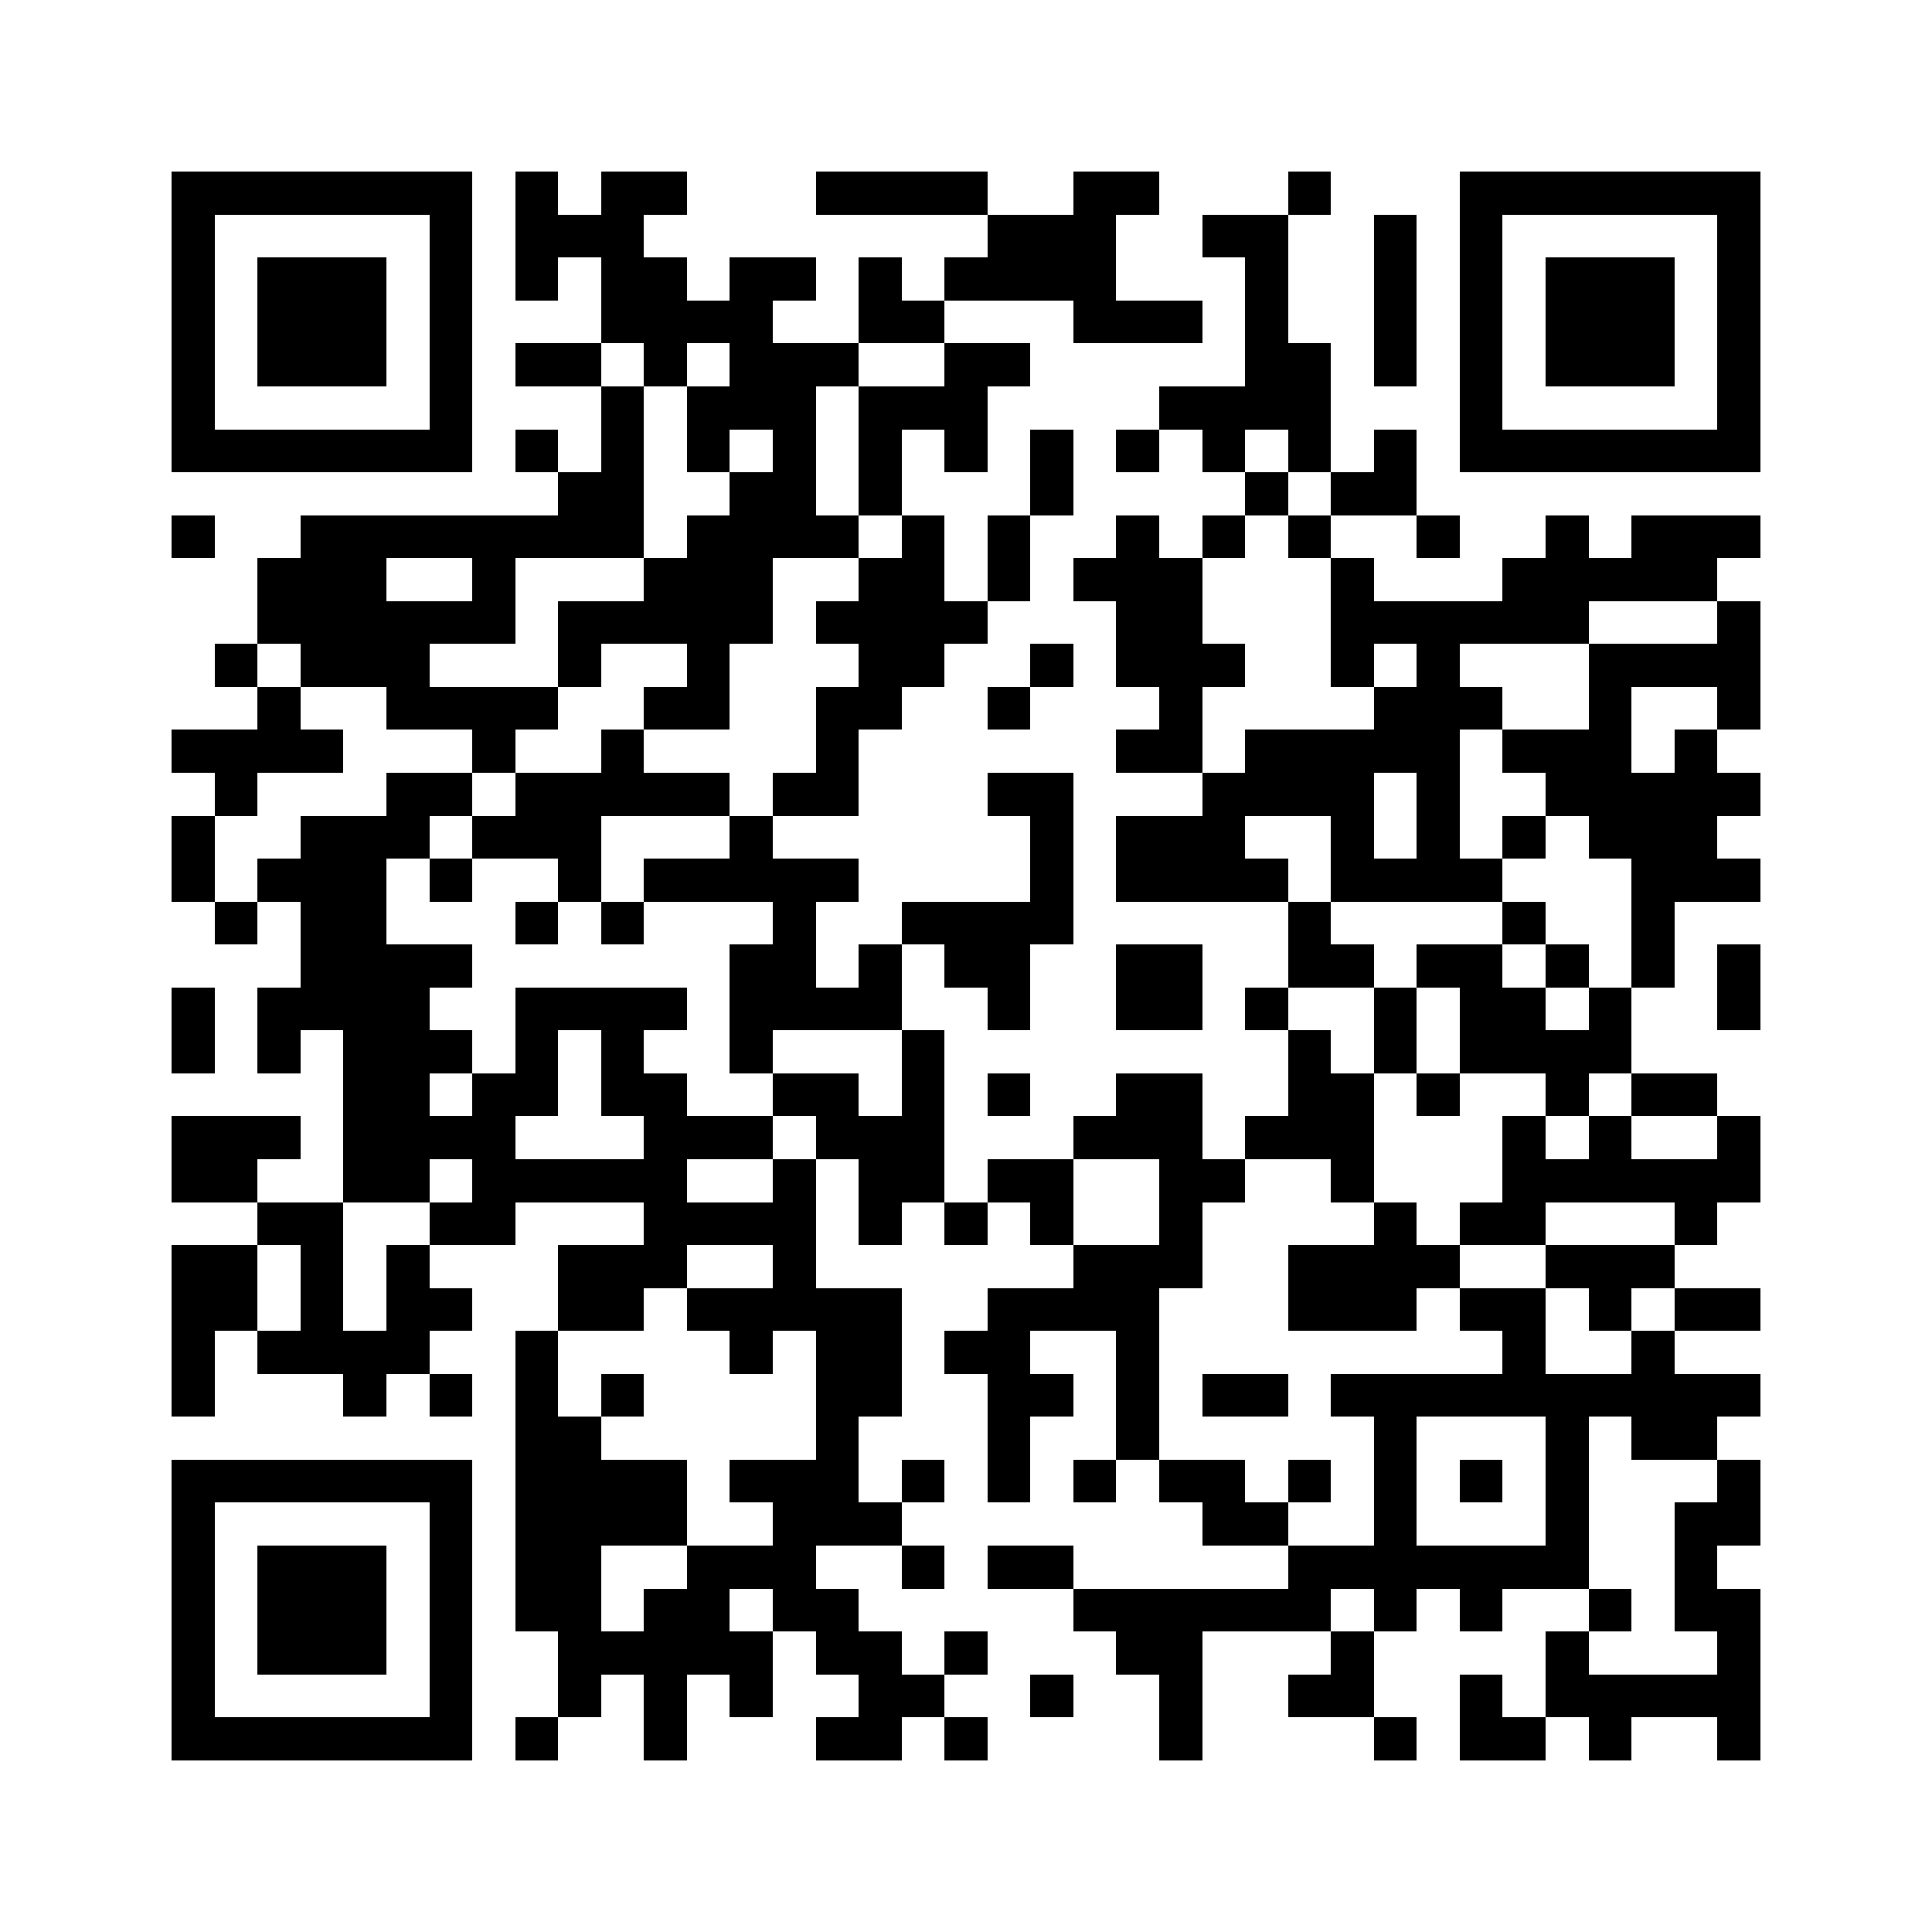 <?xml version="1.0" encoding="utf-8"?><!DOCTYPE svg PUBLIC "-//W3C//DTD SVG 1.1//EN" "http://www.w3.org/Graphics/SVG/1.1/DTD/svg11.dtd"><svg xmlns="http://www.w3.org/2000/svg" viewBox="0 0 45 45" shape-rendering="crispEdges"><path fill="#ffffff" d="M0 0h45v45H0z"/><path stroke="#000000" d="M4 4.5h7m1 0h1m1 0h2m3 0h4m2 0h2m3 0h1m3 0h7M4 5.5h1m5 0h1m1 0h3m8 0h3m2 0h2m2 0h1m1 0h1m5 0h1M4 6.5h1m1 0h3m1 0h1m1 0h1m1 0h2m1 0h2m1 0h1m1 0h4m3 0h1m2 0h1m1 0h1m1 0h3m1 0h1M4 7.5h1m1 0h3m1 0h1m3 0h4m2 0h2m3 0h3m1 0h1m2 0h1m1 0h1m1 0h3m1 0h1M4 8.5h1m1 0h3m1 0h1m1 0h2m1 0h1m1 0h3m2 0h2m5 0h2m1 0h1m1 0h1m1 0h3m1 0h1M4 9.5h1m5 0h1m3 0h1m1 0h3m1 0h3m4 0h4m3 0h1m5 0h1M4 10.5h7m1 0h1m1 0h1m1 0h1m1 0h1m1 0h1m1 0h1m1 0h1m1 0h1m1 0h1m1 0h1m1 0h1m1 0h7M13 11.5h2m2 0h2m1 0h1m3 0h1m4 0h1m1 0h2M4 12.5h1m2 0h8m1 0h4m1 0h1m1 0h1m2 0h1m1 0h1m1 0h1m2 0h1m2 0h1m1 0h3M6 13.5h3m2 0h1m3 0h3m2 0h2m1 0h1m1 0h3m3 0h1m3 0h5M6 14.5h6m1 0h5m1 0h4m3 0h2m3 0h6m3 0h1M5 15.5h1m1 0h3m3 0h1m2 0h1m3 0h2m2 0h1m1 0h3m2 0h1m1 0h1m3 0h4M6 16.5h1m2 0h4m2 0h2m2 0h2m2 0h1m3 0h1m4 0h3m2 0h1m2 0h1M4 17.5h4m3 0h1m2 0h1m4 0h1m6 0h2m1 0h5m1 0h3m1 0h1M5 18.5h1m3 0h2m1 0h5m1 0h2m3 0h2m3 0h4m1 0h1m2 0h5M4 19.5h1m2 0h3m1 0h3m3 0h1m6 0h1m1 0h3m2 0h1m1 0h1m1 0h1m1 0h3M4 20.5h1m1 0h3m1 0h1m2 0h1m1 0h5m4 0h1m1 0h4m1 0h4m3 0h3M5 21.5h1m1 0h2m3 0h1m1 0h1m3 0h1m2 0h4m5 0h1m4 0h1m2 0h1M7 22.5h4m6 0h2m1 0h1m1 0h2m2 0h2m2 0h2m1 0h2m1 0h1m1 0h1m1 0h1M4 23.5h1m1 0h4m2 0h4m1 0h4m2 0h1m2 0h2m1 0h1m2 0h1m1 0h2m1 0h1m2 0h1M4 24.5h1m1 0h1m1 0h3m1 0h1m1 0h1m2 0h1m3 0h1m8 0h1m1 0h1m1 0h4M8 25.5h2m1 0h2m1 0h2m2 0h2m1 0h1m1 0h1m2 0h2m2 0h2m1 0h1m2 0h1m1 0h2M4 26.5h3m1 0h4m3 0h3m1 0h3m3 0h3m1 0h3m3 0h1m1 0h1m2 0h1M4 27.5h2m2 0h2m1 0h5m2 0h1m1 0h2m1 0h2m2 0h2m2 0h1m3 0h6M6 28.5h2m2 0h2m3 0h4m1 0h1m1 0h1m1 0h1m2 0h1m4 0h1m1 0h2m3 0h1M4 29.5h2m1 0h1m1 0h1m3 0h3m2 0h1m6 0h3m2 0h4m2 0h3M4 30.5h2m1 0h1m1 0h2m2 0h2m1 0h5m2 0h4m3 0h3m1 0h2m1 0h1m1 0h2M4 31.5h1m1 0h4m2 0h1m4 0h1m1 0h2m1 0h2m2 0h1m8 0h1m2 0h1M4 32.5h1m3 0h1m1 0h1m1 0h1m1 0h1m4 0h2m2 0h2m1 0h1m1 0h2m1 0h10M12 33.5h2m5 0h1m3 0h1m2 0h1m5 0h1m3 0h1m1 0h2M4 34.5h7m1 0h4m1 0h3m1 0h1m1 0h1m1 0h1m1 0h2m1 0h1m1 0h1m1 0h1m1 0h1m3 0h1M4 35.5h1m5 0h1m1 0h4m2 0h3m7 0h2m2 0h1m3 0h1m2 0h2M4 36.5h1m1 0h3m1 0h1m1 0h2m2 0h3m2 0h1m1 0h2m5 0h7m2 0h1M4 37.5h1m1 0h3m1 0h1m1 0h2m1 0h2m1 0h2m5 0h6m1 0h1m1 0h1m2 0h1m1 0h2M4 38.5h1m1 0h3m1 0h1m2 0h5m1 0h2m1 0h1m3 0h2m3 0h1m4 0h1m3 0h1M4 39.5h1m5 0h1m2 0h1m1 0h1m1 0h1m2 0h2m2 0h1m2 0h1m2 0h2m2 0h1m1 0h5M4 40.5h7m1 0h1m2 0h1m3 0h2m1 0h1m4 0h1m4 0h1m1 0h2m1 0h1m2 0h1"/></svg>
